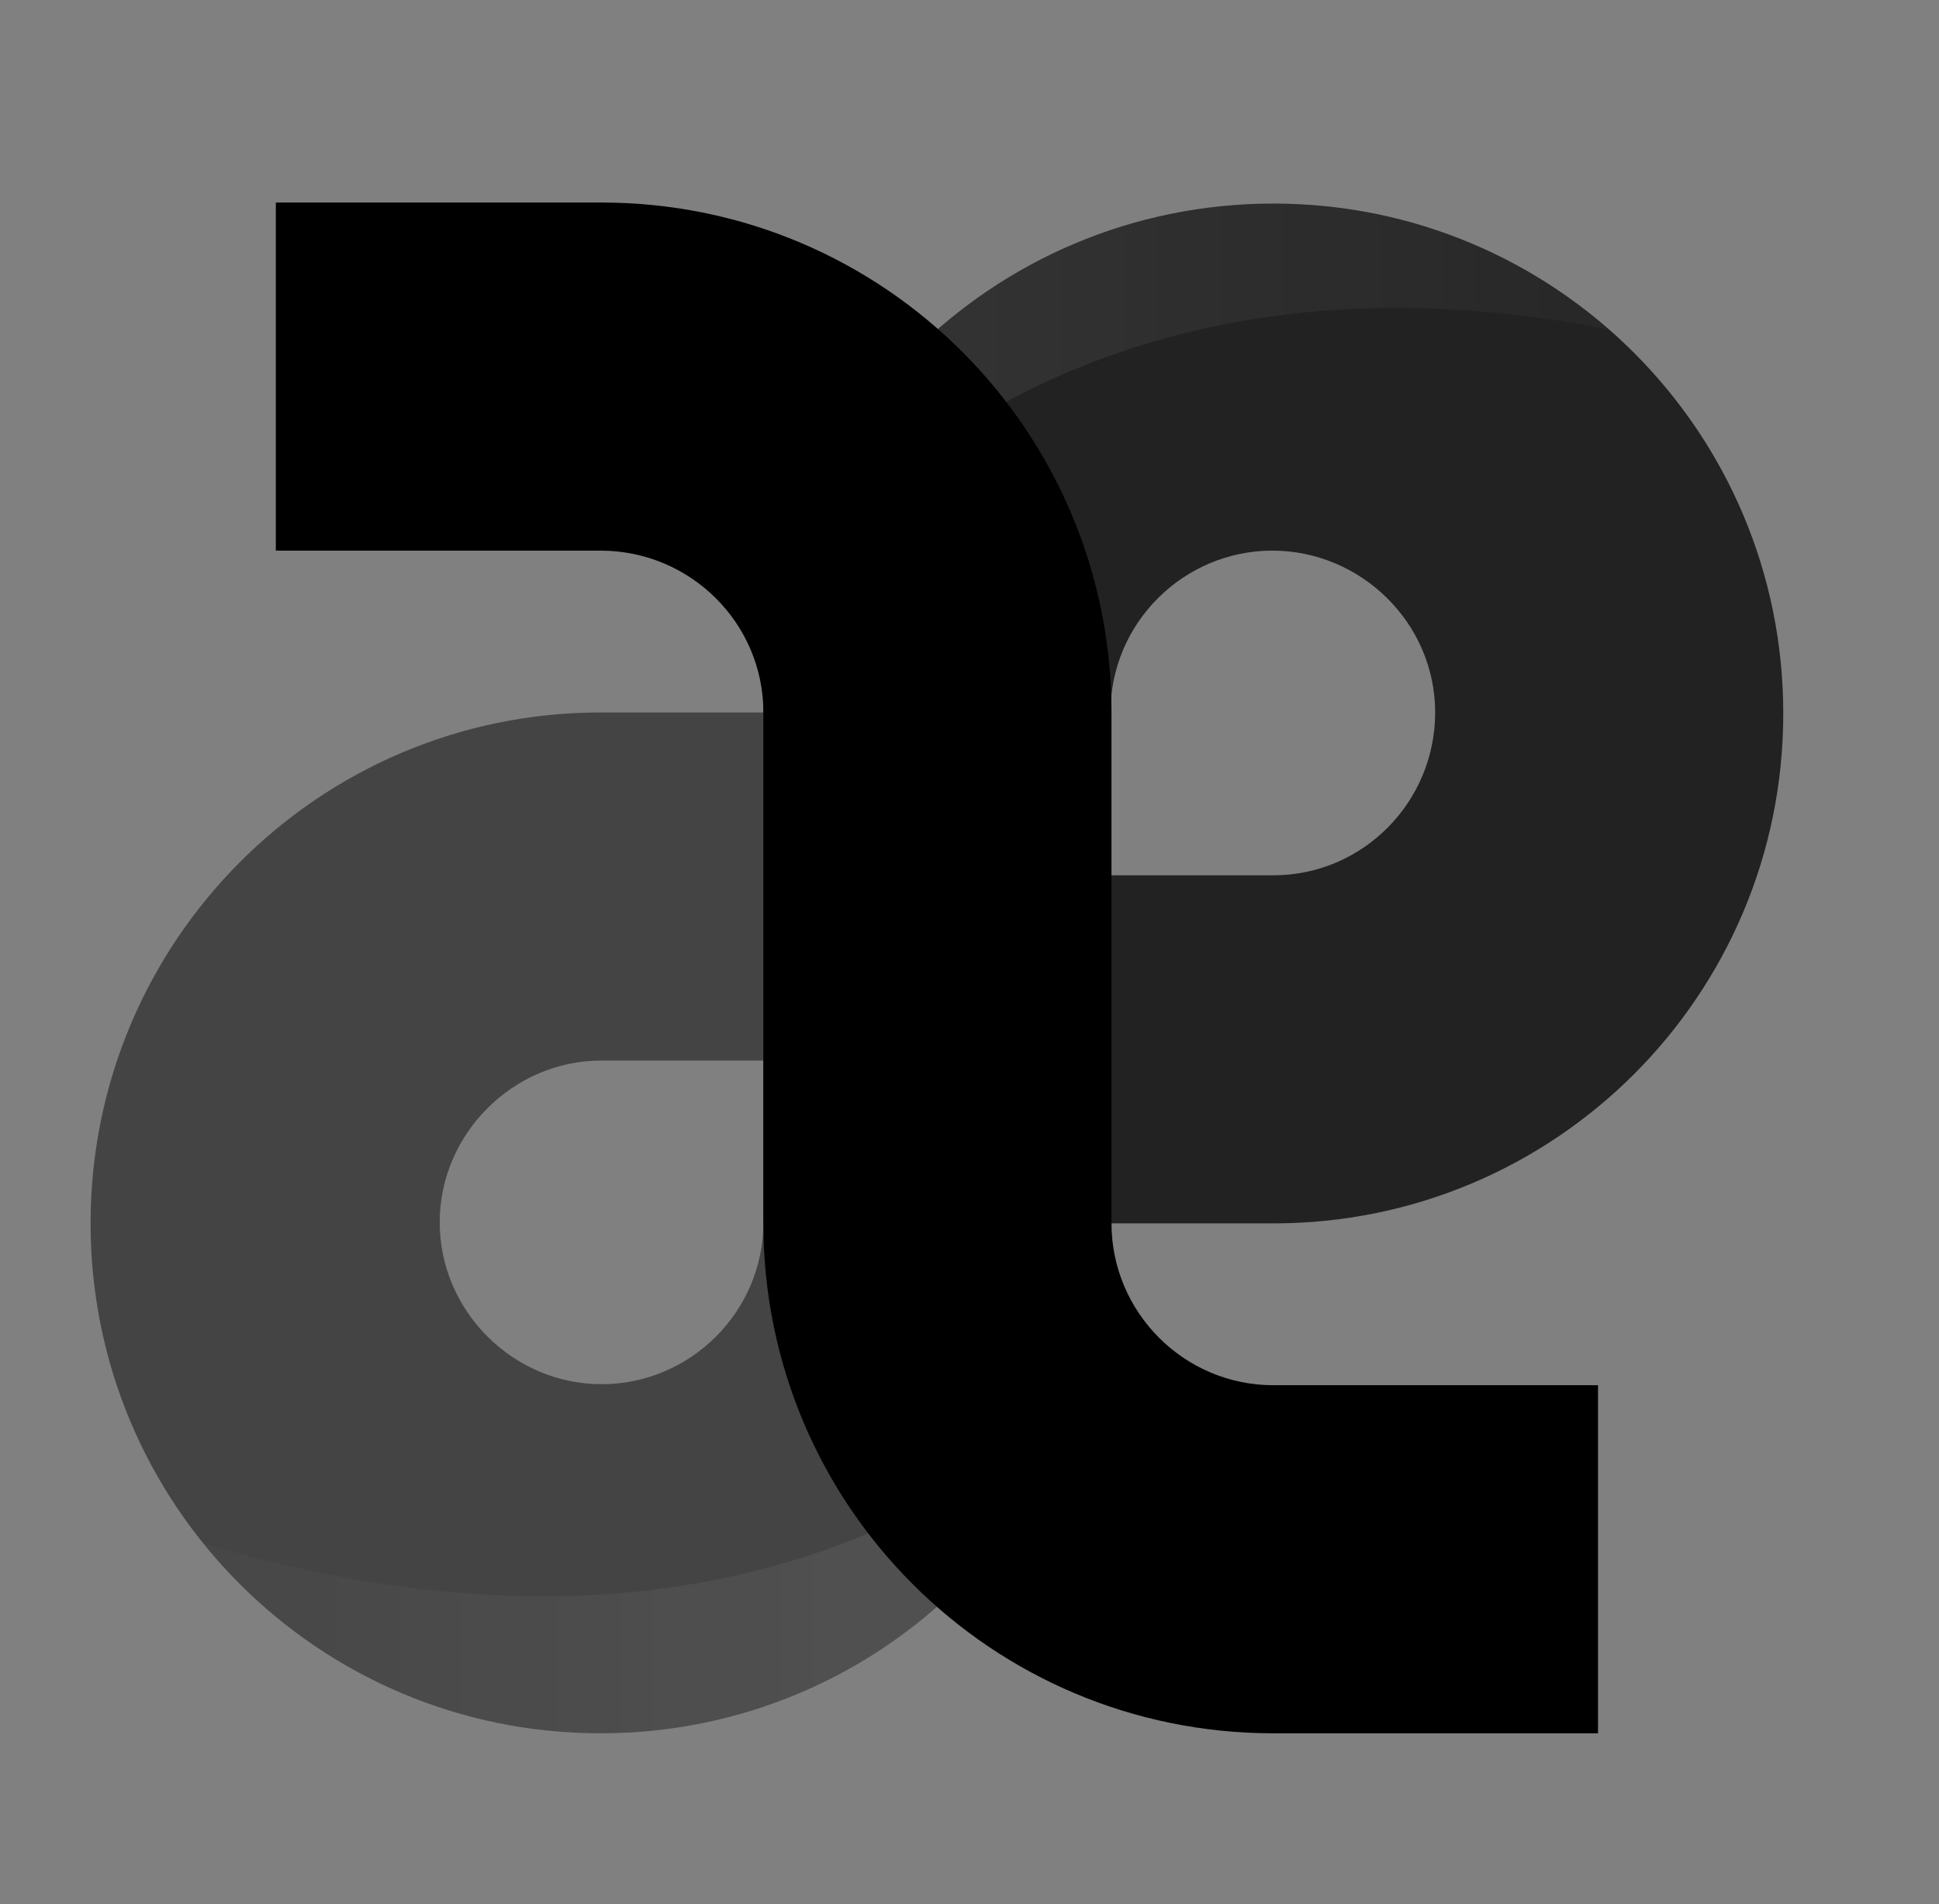 <svg xmlns="http://www.w3.org/2000/svg" xmlns:xlink="http://www.w3.org/1999/xlink" overflow="visible" viewBox="0 0 190.5 187.1"><rect x="0" y="0" width="190.5" height="187.1" fill="#808080" stroke="none"/><style/><path fill="#444" d="M75 104.2v15.9c0 8.8-7.2 15.9-15.9 15.9s-15.9-7.2-15.9-15.9 7.2-15.9 15.9-15.9H75M109.1 70H59C31.3 70 8.9 92.5 8.9 120.2s22.4 50.1 50.1 50.1 50.1-22.4 50.1-50.1V70z"/><path fill="#222" d="M109.1 86V70c0-8.8 7.2-15.9 15.9-15.9s16 7.1 16 15.9-7.1 16-15.9 16h-16M75 120.2h50.1c27.7 0 50.1-22.4 50.1-50.1S152.8 20 125.1 20 75 42.4 75 70v50.2z"/><g opacity=".6"><defs><path id="SVGID_1_" d="M75 104.2v15.9c0 8.8-7.2 15.9-15.9 15.9s-15.9-7.2-15.9-15.9 7.2-15.9 15.9-15.9H75m34.1-34.1H59c-27.7 0-50.1 22.4-50.1 50.1s22.4 50.1 50.1 50.1 50.1-22.4 50.1-50.1V70.1z"/></defs><clipPath id="SVGID_2_"><use overflow="visible" xlink:href="#SVGID_1_"/></clipPath><linearGradient id="SVGID_3_" x1="-1624.244" x2="-1504.354" y1="-285.999" y2="-285.999" gradientTransform="rotate(180 -752.177 -65.575)" gradientUnits="userSpaceOnUse"><stop offset="0" stop-color="#fff"/><stop offset="1" stop-color="#fff" stop-opacity="0"/></linearGradient><path fill="url(#SVGID_3_)" d="M118.7 122.6s-29.1 53.3-105.4 26.9c-52.7-18.3 68.1 37.6 68.1 37.6l38.5-6.8-1.2-57.7z" clip-path="url(#SVGID_2_)" opacity=".15"/><g><defs><path id="SVGID_4_" d="M109.1 86V70.1c0-8.8 7.2-15.9 15.9-15.9s16 7.1 16 15.9S133.9 86 125.1 86h-16M75 120.2h50.1c27.7 0 50.1-22.4 50.1-50.1S152.8 20 125.1 20 75 42.4 75 70.1v50.1z"/></defs><clipPath id="SVGID_5_"><use overflow="visible" xlink:href="#SVGID_4_"/></clipPath><linearGradient id="SVGID_6_" x1="70.571" x2="190.461" y1="32.266" y2="32.266" gradientUnits="userSpaceOnUse"><stop offset="0" stop-color="#fff"/><stop offset="1" stop-color="#fff" stop-opacity="0"/></linearGradient><path fill="url(#SVGID_6_)" d="M71.8 64.5s29.1-53.3 105.4-26.9C229.8 55.9 109.1 0 109.1 0L70.6 6.8l1.2 57.7z" clip-path="url(#SVGID_5_)" opacity=".15"/></g></g><path d="M125.1 136.1c-8.8 0-15.9-7.2-15.9-15.9V70c0-27.7-22.4-50.1-50.1-50.1h-32v34.2H59c8.8 0 16 7.1 16 15.9v50.2c0 27.7 22.4 50.1 50.1 50.1H157v-34.2h-31.9z"/></svg>